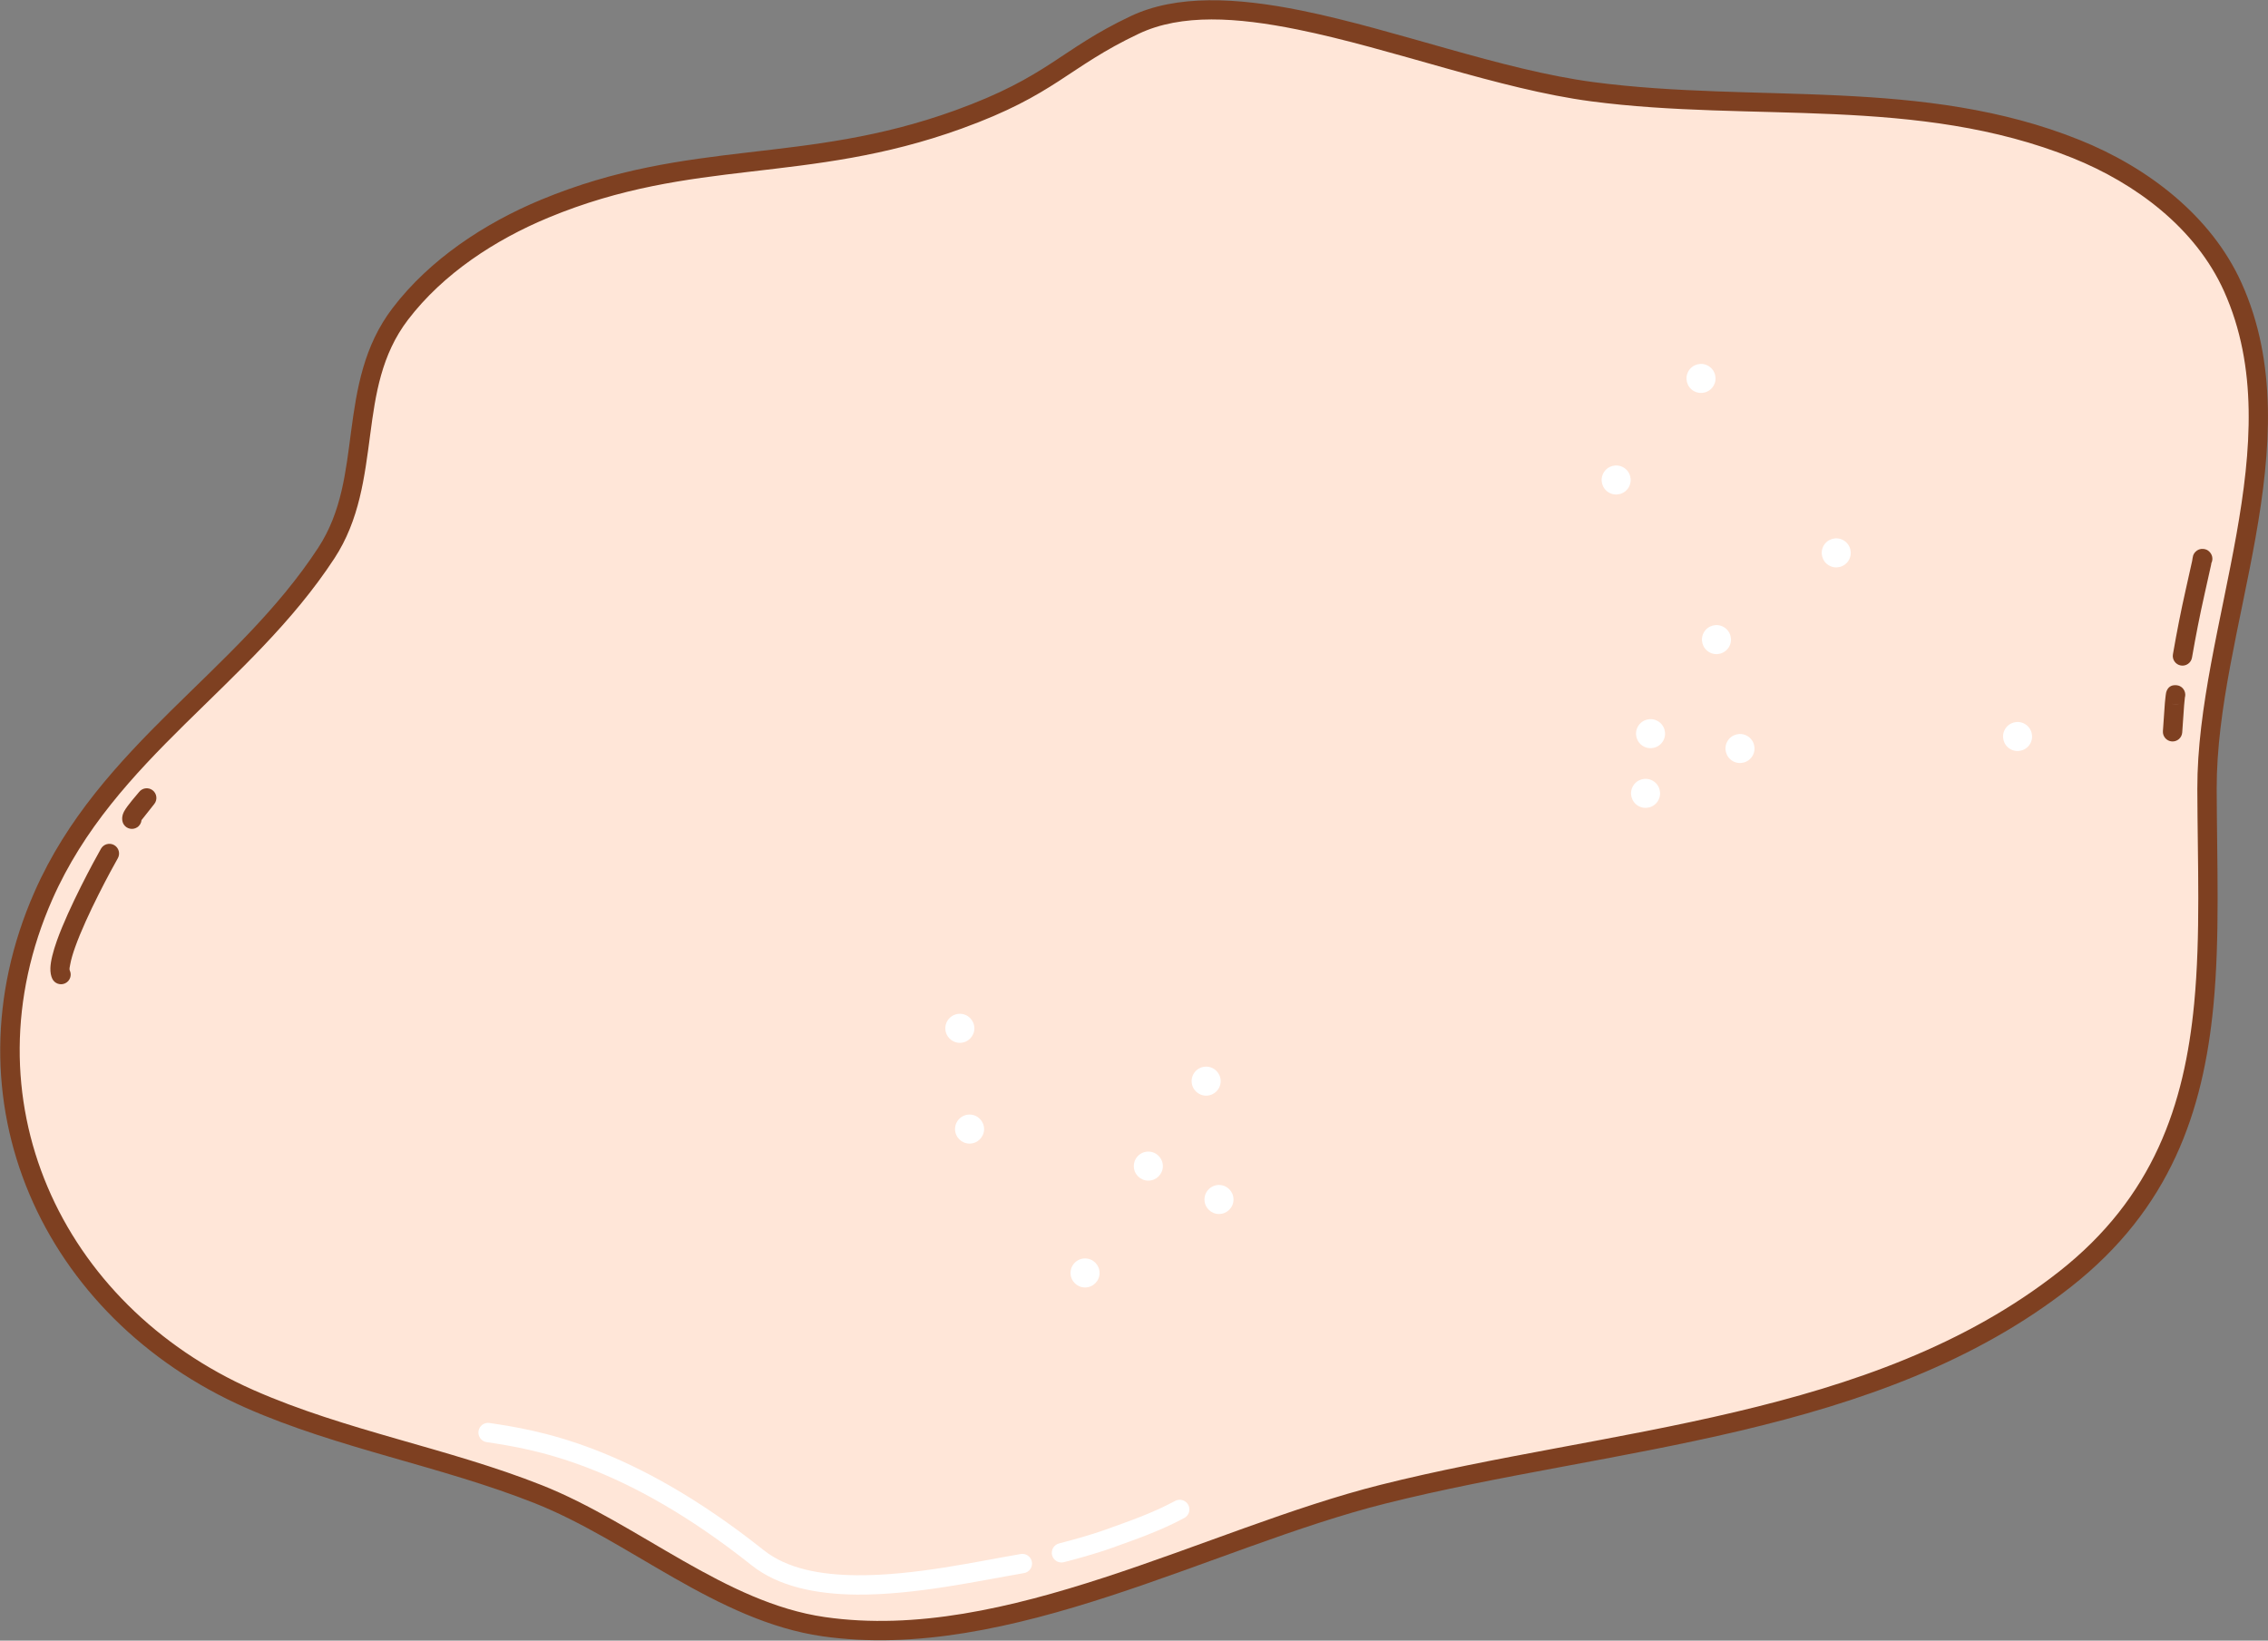 <?xml version="1.0" encoding="UTF-8" standalone="no"?><!DOCTYPE svg PUBLIC "-//W3C//DTD SVG 1.1//EN" "http://www.w3.org/Graphics/SVG/1.1/DTD/svg11.dtd"><svg width="100%" height="100%" viewBox="0 0 3905 2825" version="1.1" xmlns="http://www.w3.org/2000/svg" xmlns:xlink="http://www.w3.org/1999/xlink" xml:space="preserve" xmlns:serif="http://www.serif.com/" style="fill-rule:evenodd;clip-rule:evenodd;stroke-linejoin:round;stroke-miterlimit:2;"><rect x="0" y="0" width="3905" height="2825" fill="#808080" stroke="none"/><g id="Dough-sheet" serif:id="Dough sheet"><path d="M1953.79,42.939c-122.848,58.144 -141.446,104.154 -303.723,162.841c-264.942,95.817 -458.616,48.336 -712.251,153.602c-94.112,39.06 -186.078,99.29 -248.506,181.021c-95.851,125.489 -43.899,284.109 -127.428,411.86c-142.403,217.792 -377.405,341.196 -487.088,589.904c-154.069,349.354 12.877,715.574 354.895,866.595c159.684,70.509 335.016,99.82 497.21,164.149c164.347,65.181 313.798,202.541 491.057,228.061c317.507,45.711 662.575,-152.612 963.06,-228.061c389.224,-97.731 847.491,-113.093 1174.45,-370.179c278.333,-218.853 245.397,-526.642 244.536,-844.364c-0.751,-277.334 164.898,-595.867 44.461,-863.816c-50.699,-112.795 -157.406,-192.789 -269.744,-237.986c-268.805,-108.149 -554.105,-61.801 -833.249,-98.648c-263.867,-34.83 -597.381,-205.048 -787.678,-114.979Z" style="fill:#ffe6d8;"/><path d="M1946.66,27.874c-122.286,57.879 -140.726,103.814 -302.261,162.233c-131.091,47.409 -244.575,59.25 -356.637,72.377c-114.682,13.434 -227.902,28.201 -356.335,81.505c-96.759,40.158 -191.178,102.267 -255.362,186.297c-49.823,65.229 -61.804,138.878 -71.612,213.013c-9.111,68.865 -16.188,138.158 -56.521,199.844c-70.543,107.889 -164.15,192.283 -253.577,280.622c-91.724,90.609 -179.08,185.307 -234.81,311.677c-157.946,358.144 12.789,733.746 363.412,888.566c159.877,70.595 335.406,99.989 497.798,164.395c81.468,32.311 159.195,82.602 238.572,127.888c81.911,46.732 165.58,88.123 256.254,101.178c161.189,23.206 329.429,-15.131 495.453,-69.246c163.141,-53.176 324.143,-121.51 474.041,-159.148c194.539,-48.847 406.333,-77.101 610.346,-125.275c206.472,-48.755 404.958,-117.922 570.345,-247.966c171.133,-134.562 227.81,-301.744 245.28,-484.437c11.416,-119.376 5.967,-245.427 5.621,-373.074c-0.374,-137.734 40.768,-285.667 66.855,-432.466c26.864,-151.17 37.735,-301.103 -23.859,-438.138c-52.453,-116.697 -162.501,-199.855 -278.725,-246.615c-270.13,-108.682 -556.769,-62.681 -837.288,-99.709c-157.973,-20.853 -340.943,-90.42 -503.074,-123.26c-112.325,-22.751 -214.986,-27.619 -293.916,9.739l0,0Zm14.26,30.129c73.309,-34.697 168.713,-28.329 273.039,-7.198c162.844,32.984 346.66,102.692 505.328,123.636c277.768,36.666 561.729,-10.029 829.209,97.587c108.452,43.634 211.818,120.463 260.764,229.357c58.843,130.914 47.107,274.222 21.443,418.64c-26.441,148.788 -67.748,298.788 -67.369,438.388c0.342,126.531 5.846,251.479 -5.47,369.811c-16.626,173.869 -69.835,333.344 -232.702,461.407c-161.569,127.042 -355.696,194.098 -557.402,241.728c-204.166,48.211 -416.117,76.503 -610.803,125.387c-150.587,37.811 -312.362,106.364 -476.253,159.784c-161.008,52.481 -324.054,90.451 -480.373,67.946c-86.584,-12.466 -166.27,-52.514 -244.486,-97.138c-80.751,-46.07 -159.923,-97.05 -242.801,-129.92c-161.998,-64.25 -337.133,-93.479 -496.623,-163.903c-333.413,-147.221 -496.57,-504.058 -346.377,-844.623c53.952,-122.337 138.939,-213.696 227.737,-301.413c91.096,-89.988 186.191,-176.192 258.05,-286.095c43.197,-66.066 51.909,-139.957 61.667,-213.713c9.061,-68.487 19.029,-136.891 65.057,-197.152c60.672,-79.431 150.186,-137.782 241.65,-175.743c125.202,-51.963 235.637,-66.089 347.436,-79.185c114.42,-13.403 230.244,-25.73 364.095,-74.138c163.018,-58.955 181.775,-105.039 305.184,-163.45l0,0Z" style="fill:#7e4021;"/><circle cx="2076.73" cy="1861.64" r="25" style="fill:#fff;"/><path d="M3017.54,1301.37c-6.899,11.949 -22.201,16.049 -34.15,9.15c-11.95,-6.899 -16.05,-22.201 -9.151,-34.15c6.899,-11.95 22.201,-16.05 34.151,-9.151c11.949,6.899 16.049,22.201 9.15,34.151Z" style="fill:#fff;"/><circle cx="1977.17" cy="2007.94" r="25" style="fill:#fff;"/><path d="M2854.94,1378.58c-6.899,11.95 -22.201,16.05 -34.151,9.151c-11.949,-6.899 -16.049,-22.201 -9.15,-34.151c6.899,-11.949 22.201,-16.049 34.15,-9.15c11.95,6.899 16.05,22.201 9.151,34.15Z" style="fill:#fff;"/><circle cx="2098.84" cy="2065.42" r="25" style="fill:#fff;"/><path d="M2863.53,1275.8c-6.899,11.95 -22.202,16.05 -34.151,9.151c-11.949,-6.899 -16.05,-22.201 -9.151,-34.151c6.899,-11.949 22.202,-16.049 34.151,-9.15c11.949,6.899 16.049,22.201 9.151,34.15Z" style="fill:#fff;"/><circle cx="1868.23" cy="2191.92" r="25" style="fill:#fff;"/><path d="M2977.03,1113.84c-6.899,11.949 -22.202,16.05 -34.151,9.151c-11.949,-6.899 -16.05,-22.202 -9.151,-34.151c6.899,-11.949 22.202,-16.049 34.151,-9.151c11.949,6.899 16.05,22.202 9.151,34.151Z" style="fill:#fff;"/><path d="M2804.33,839.002c-6.899,11.95 -22.201,16.05 -34.151,9.151c-11.949,-6.899 -16.049,-22.201 -9.15,-34.151c6.899,-11.949 22.201,-16.049 34.15,-9.15c11.95,6.899 16.05,22.201 9.151,34.15Z" style="fill:#fff;"/><path d="M2950.43,664.131c-6.899,11.949 -22.201,16.049 -34.151,9.15c-11.949,-6.899 -16.049,-22.201 -9.15,-34.15c6.899,-11.95 22.201,-16.05 34.15,-9.151c11.95,6.899 16.05,22.201 9.151,34.151Z" style="fill:#fff;"/><circle cx="1669.38" cy="1944.18" r="25" style="fill:#fff;"/><path d="M3183.25,964.494c-6.899,11.95 -22.201,16.05 -34.151,9.151c-11.949,-6.899 -16.049,-22.201 -9.15,-34.151c6.899,-11.949 22.201,-16.049 34.15,-9.15c11.95,6.899 16.05,22.201 9.151,34.15Z" style="fill:#fff;"/><circle cx="1652.65" cy="1770.67" r="25" style="fill:#fff;"/><path d="M3495.45,1280.69c-6.899,11.949 -22.202,16.049 -34.151,9.15c-11.949,-6.899 -16.049,-22.201 -9.151,-34.15c6.899,-11.95 22.202,-16.05 34.151,-9.151c11.949,6.899 16.05,22.201 9.151,34.151Z" style="fill:#fff;"/><path d="M3774.45,965.617c-3.752,16.622 -7.375,33.273 -11.135,49.894c-8.344,36.88 -15.55,73.888 -22.007,111.141c-1.571,9.063 4.512,17.697 13.575,19.268c9.064,1.571 17.698,-4.512 19.269,-13.575c6.36,-36.696 13.456,-73.15 21.675,-109.479c3.788,-16.745 7.437,-33.519 11.217,-50.264c0.138,-0.61 0.303,-1.79 0.445,-2.983c2.731,-5.455 2.353,-12.219 -1.545,-17.438c-4.358,-5.835 -9.343,-6.77 -12.669,-6.995c-4.819,-0.326 -9.488,1.077 -13.465,5.279c-1.213,1.283 -2.533,3.064 -3.527,5.511c-0.686,1.687 -1.656,8.386 -1.833,9.641Zm7.425,9.306l0.107,0.084l-0.408,-0.345l0.301,0.261Zm-0.374,-0.324c-0.821,-0.732 -1.58,-1.557 -2.263,-2.471c0.737,0.987 1.499,1.8 2.263,2.471Z" style="fill:#7e4021;"/><path d="M3761.89,1201.13c2.323,-7.817 -1.397,-16.365 -9.021,-19.869c-3.651,-1.679 -18.853,-5.067 -23.241,11.151c-0.747,2.762 -2.162,17.773 -2.261,19.068c-1.2,15.788 -2.17,31.597 -3.306,47.391c-0.66,9.175 6.254,17.159 15.428,17.819c9.175,0.66 17.16,-6.253 17.82,-15.428c1.133,-15.748 2.099,-31.512 3.296,-47.255c0.057,-0.759 1.031,-10.374 1.285,-12.877Zm-9.02,10.409c-4.264,1.963 -9.327,2.121 -13.922,0.009c4.538,2.086 9.194,2.27 13.922,-0.009Z" style="fill:#7e4021;"/><path d="M120.115,1670.96c-1.103,-2.323 0.02,-6.012 0.861,-10.709c1.493,-8.342 4.511,-18.404 8.459,-29.461c19.743,-55.3 62.349,-133.506 73.398,-152.908c4.551,-7.994 1.757,-18.179 -6.236,-22.731c-7.994,-4.551 -18.179,-1.757 -22.731,6.236c-11.427,20.067 -55.404,100.999 -75.824,158.195c-6.736,18.869 -10.878,35.454 -11.275,47.119c-0.261,7.681 1.036,13.921 3.237,18.556c3.945,8.309 13.895,11.852 22.204,7.907c8.309,-3.946 11.852,-13.895 7.907,-22.204Z" style="fill:#7e4021;"/><path d="M243.698,1412.12c3.478,-4.38 20.083,-25.299 22.132,-27.957c5.615,-7.286 4.259,-17.76 -3.027,-23.375c-7.286,-5.616 -17.76,-4.259 -23.375,3.027c-2.663,3.454 -20.574,23.336 -25.984,33.813c-5.061,9.799 -2.94,17.926 -0.401,21.919c4.936,7.762 15.245,10.057 23.007,5.121c4.527,-2.879 7.195,-7.585 7.648,-12.548Zm-2.124,-9.789c-0.129,-0.228 -0.264,-0.451 -0.403,-0.67l0.403,0.67Z" style="fill:#7e4021;"/><path d="M837.886,2483.22c78.051,11.752 234.066,35.445 456.321,212.122c45.849,36.447 110.712,49.842 180.883,50.43c100.203,0.838 211.345,-23.998 288.01,-37.026c9.069,-1.541 15.18,-10.155 13.639,-19.224c-1.541,-9.068 -10.155,-15.18 -19.223,-13.639c-75.114,12.765 -183.972,37.378 -282.147,36.556c-62.081,-0.519 -119.857,-10.946 -160.42,-43.191c-229.853,-182.717 -391.38,-206.836 -472.1,-218.99c-9.096,-1.37 -17.593,4.903 -18.962,13.999c-1.37,9.096 4.903,17.593 13.999,18.963Z" style="fill:#fff;"/><path d="M1831.83,2689.94c17.589,-4.598 52.763,-13.809 83.913,-25.03c39.225,-14.13 81.659,-28.683 123.379,-51.099c8.103,-4.354 11.146,-14.468 6.793,-22.571c-4.354,-8.103 -14.468,-11.146 -22.57,-6.793c-40.189,21.594 -81.114,35.491 -118.899,49.102c-30.082,10.837 -64.059,19.701 -81.046,24.141c-8.9,2.326 -14.236,11.44 -11.91,20.34c2.326,8.899 11.44,14.236 20.34,11.91Z" style="fill:#fff;"/></g></svg>